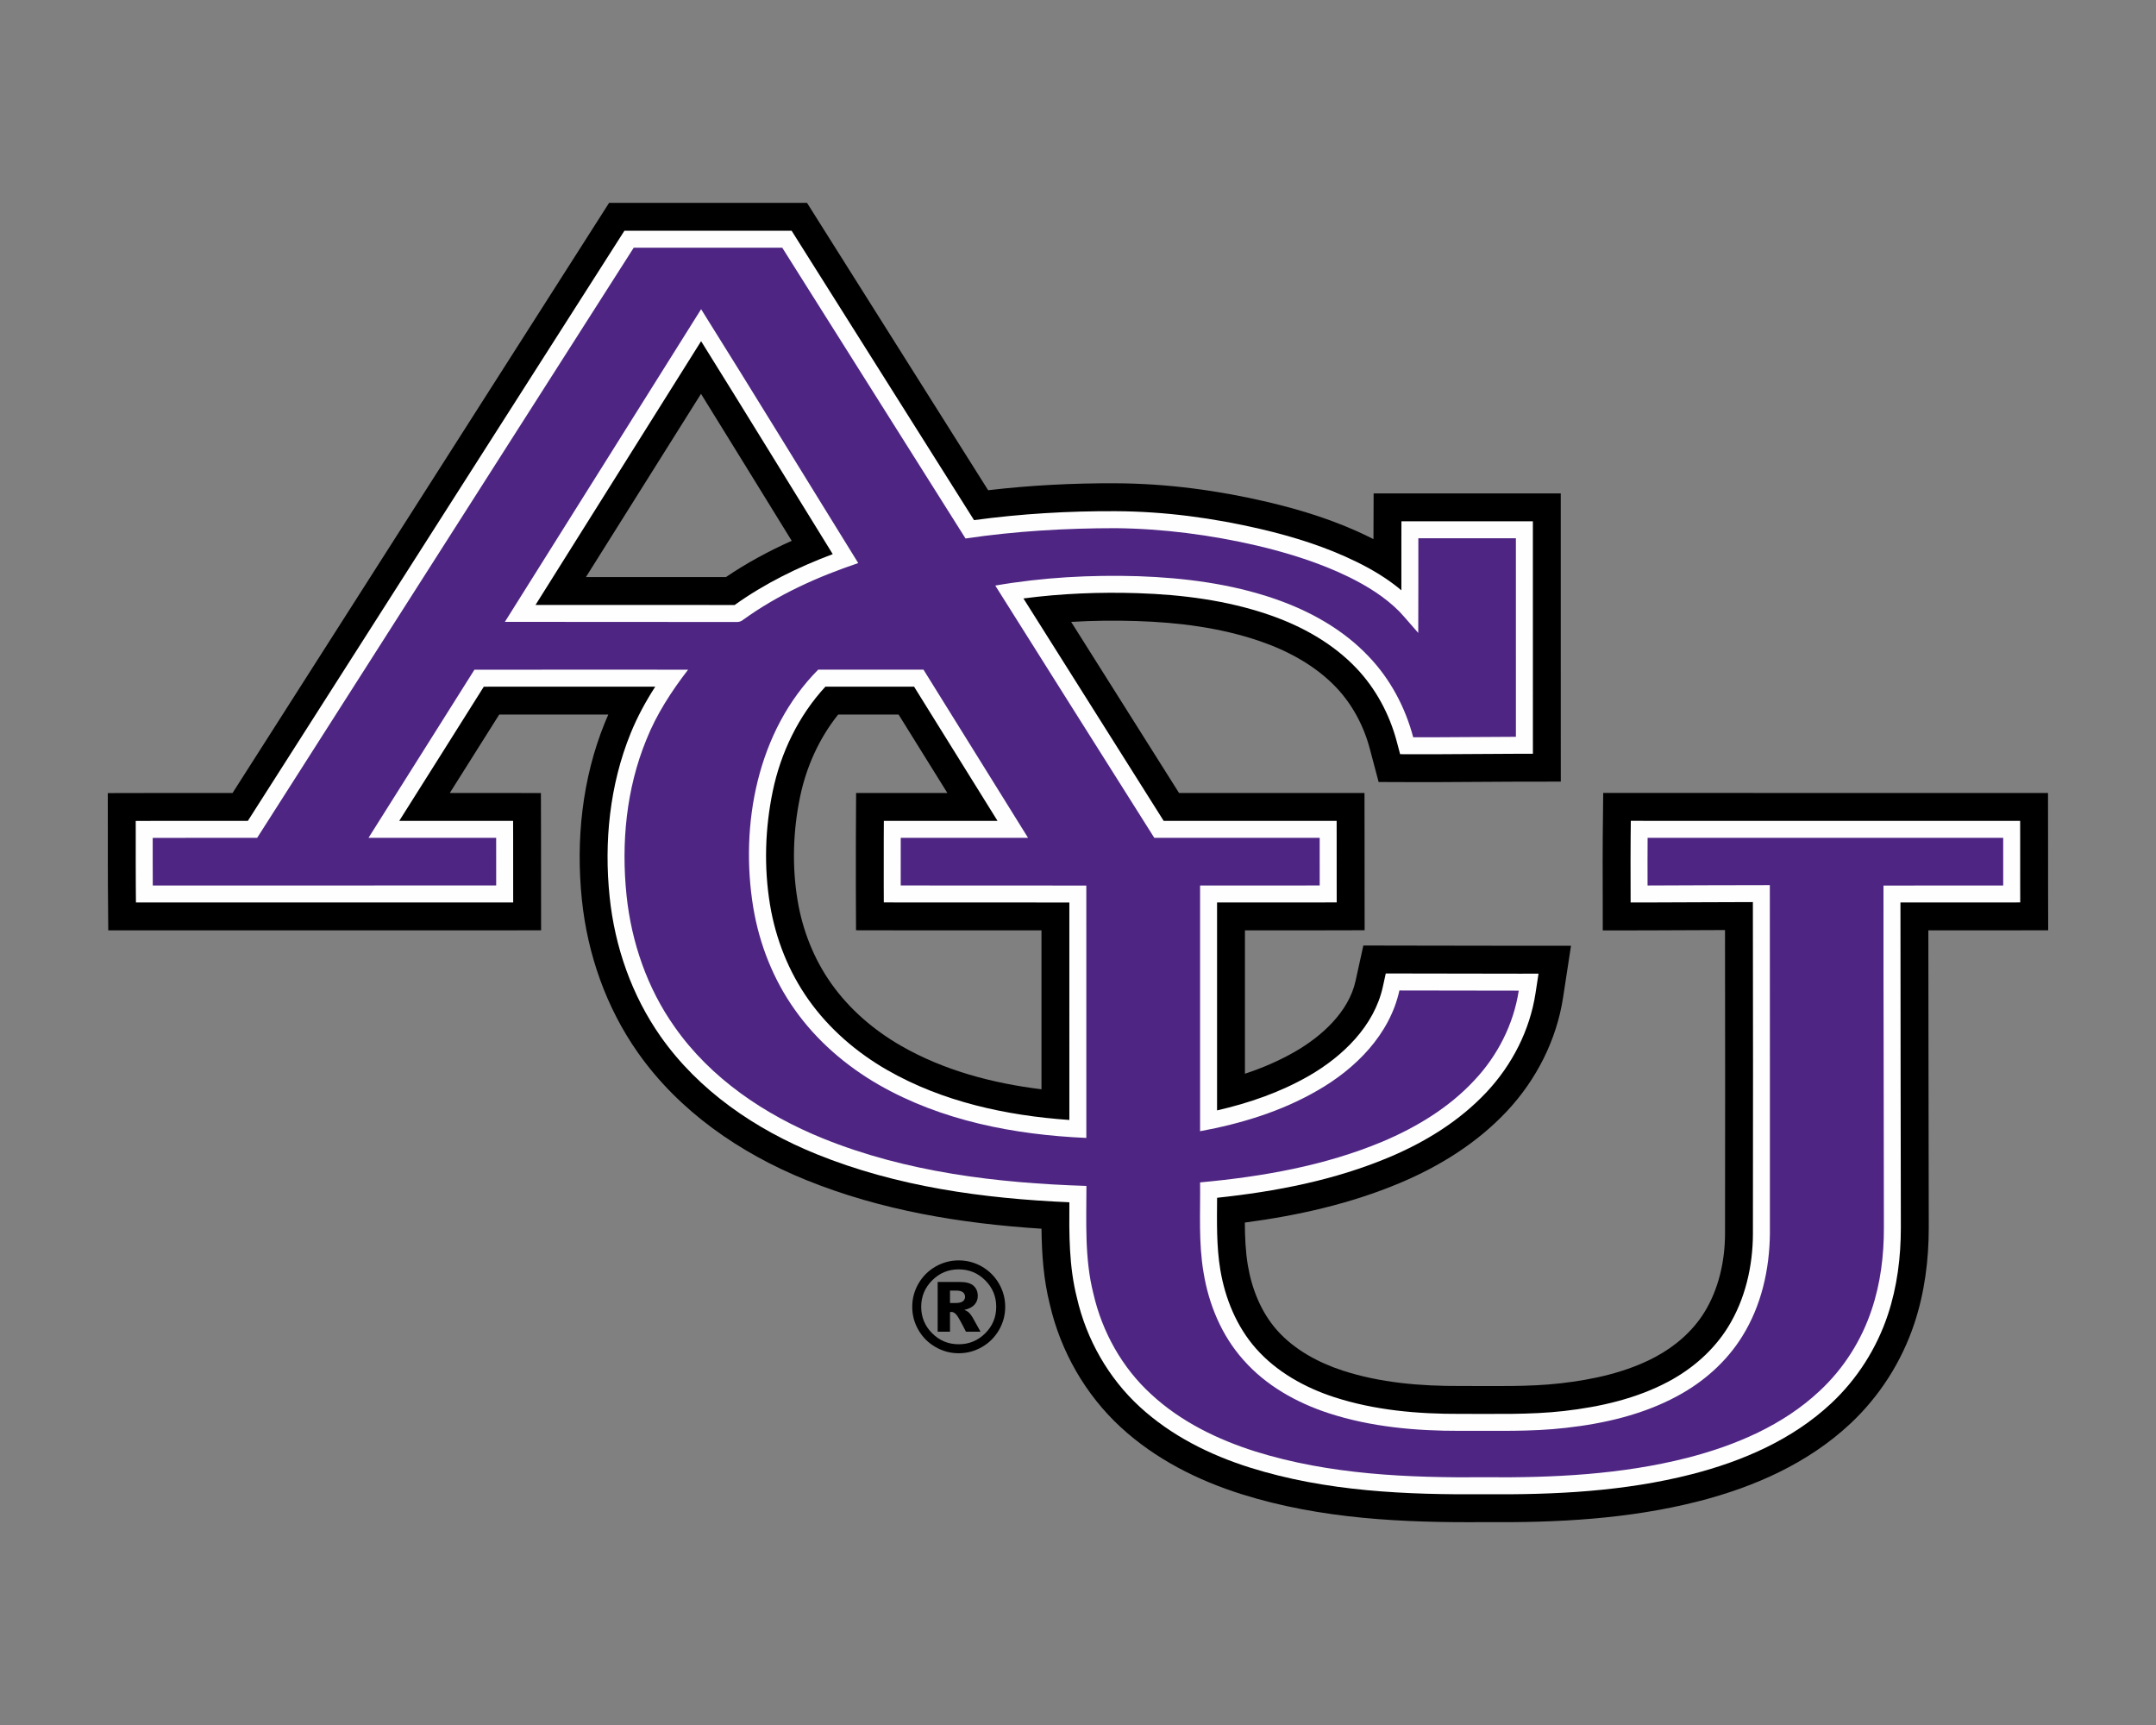 <?xml version="1.0" encoding="UTF-8"?>
<!DOCTYPE svg PUBLIC "-//W3C//DTD SVG 1.1//EN" "http://www.w3.org/Graphics/SVG/1.1/DTD/svg11.dtd">
<!-- Creator: CorelDRAW -->
<svg xmlns="http://www.w3.org/2000/svg" xml:space="preserve" width="2000px" height="1600px" version="1.1" style="shape-rendering:geometricPrecision; text-rendering:geometricPrecision; image-rendering:optimizeQuality; fill-rule:evenodd; clip-rule:evenodd"
viewBox="0 0 2000 1600"
 xmlns:xlink="http://www.w3.org/1999/xlink">
 <rect x="0" y="0" width="2000" height="1600" fill="#808080" stroke="none"/>
 <defs>
  <style type="text/css">
   <![CDATA[
    .fil0 {fill:black}
    .fil1 {fill:#FEFEFE}
    .fil2 {fill:#4E2583;fill-rule:nonzero}
   ]]>
  </style>
 </defs>
 <g id="Capa_x0020_1">
  <g id="Abilene_x0020_Christian_x0020_University_x0020_Wildcats.cdr">
   <path class="fil0" d="M1093.74 735.52c43.49,-0.01 86.98,0 130.47,0l41.56 0 0.06 41.57c0.02,14.72 0,29.44 0.02,44.15l0.05 41.59 -41.59 0.09c-23.15,0.05 -46.3,0.03 -69.45,0.03 -0.01,44.33 -0.01,88.66 0,132.99 16.08,-5.33 31.7,-12.02 46.39,-20.45 24.66,-14.17 49.91,-36.83 56.25,-65.73l7.2 -32.76 33.54 0.07c36.87,0.08 73.73,0.19 110.59,0.17l48.5 -0.02 -7.33 47.94c-6.04,39.49 -24.82,76.39 -52.08,105.48 -27.58,29.43 -62.23,51.03 -99.24,66.59 -45.97,19.32 -94.63,30.23 -143.9,36.74 0.07,13.27 0.6,26.6 2.75,39.49 3.64,21.82 12.26,43.61 27.04,60.3 15.97,18.03 38.27,30.09 60.95,37.49 34.96,11.4 72.51,14.45 109.11,14.3 30.99,-0.13 62.42,1.01 93.26,-2.51 30.1,-3.44 61.01,-10.17 87.9,-24.55 18.05,-9.66 34.29,-23.61 45.14,-41.08 13.45,-21.67 19.23,-47.83 19.29,-73.14 0.2,-93.87 0.09,-187.75 -0.02,-281.62 -23.92,0.1 -47.85,0.26 -71.77,0.29l-41.63 0.07 -0.06 -41.63c-0.02,-14.9 -0.11,-29.81 0.04,-44.71l0.43 -41.21 41.22 0.02c109.94,0.08 219.89,0.02 329.83,0.04l41.56 0.01 0.06 41.56c0.02,14.71 -0.02,29.42 0.02,44.13l0.1 41.63 -41.64 0.09c-23.18,0.05 -46.36,0 -69.54,0 0.01,91.89 0.31,183.77 0.38,275.66 0.02,30.11 -3.84,60.27 -13.34,88.91 -11.7,35.32 -32.21,67.53 -59.38,92.96 -39.33,36.81 -89.3,58.84 -140.99,72.05 -64.51,16.49 -131.18,19.9 -197.49,19.3 -76.17,0.64 -152.76,-2.86 -225.96,-25.83 -41.15,-12.91 -80.36,-32.74 -112.28,-62.09 -32.85,-30.21 -55.86,-70.56 -65.88,-113.99 -5.9,-23.4 -7.44,-46.63 -7.74,-70.23 -74.57,-4.78 -148.8,-16.97 -218.38,-45.18 -61.29,-24.84 -117.77,-63.68 -156.12,-118.28 -29.26,-41.64 -46.58,-90.97 -51.83,-141.47 -5.75,-55.38 0.19,-112.49 21.22,-164.29 1.05,-2.59 2.14,-5.16 3.28,-7.71 -33.73,-0.01 -67.46,-0.01 -101.2,0.03 -15.25,24.27 -30.55,48.5 -45.85,72.74 14.35,-0.01 28.7,-0.01 43.05,0l41.47 0.05 0.11 41.47c0.04,14.73 0,29.47 0.02,44.21l0.05 41.65 -41.65 0.02c-106.19,0.06 -212.38,0.02 -318.58,0.02l-41.29 0 -0.33 -41.29c-0.12,-14.81 -0.04,-29.62 -0.06,-44.43l-0.05 -41.6 41.6 -0.08c24.72,-0.04 49.43,-0.02 74.15,-0.02 112.38,-176.02 224.74,-352.06 337.03,-528.14l12.26 -19.22 22.8 -0.02c45.95,-0.04 91.9,-0.04 137.84,0l22.96 0.02 12.23 19.42c51.89,82.4 103.87,164.75 155.79,247.13 39.28,-4.6 78.86,-6.62 118.42,-6.44 47.35,0.22 94.55,6.52 140.62,17.32 32.38,7.59 64.23,17.66 94.14,32.34 1.43,0.7 2.85,1.41 4.27,2.13 0,-0.31 0,-0.62 0,-0.94l0.14 -41.48 41.48 0c30.17,0 60.34,-0.02 90.51,0l41.6 0.02 0 41.6c0,61.37 -0.02,122.75 0.01,184.13l0.03 41.59 -41.6 0.05c-31.83,0.04 -63.65,0.54 -95.48,0.42l-31.91 -0.11 -8.18 -30.85c-5.58,-21.07 -16.12,-41 -31.17,-56.85 -19.18,-20.19 -44.67,-33.98 -70.81,-42.94 -36.56,-12.54 -75.56,-17.39 -114.04,-18.65 -20.33,-0.66 -40.71,-0.44 -61.02,0.79 33.32,52.91 66.68,105.8 100.07,158.68zm-161.27 476.6c0,7.71 -1.93,14.9 -5.78,21.56 -3.88,6.67 -9.14,11.91 -15.8,15.74 -6.67,3.84 -13.86,5.77 -21.56,5.77 -7.69,0 -14.86,-1.93 -21.52,-5.77 -6.67,-3.83 -11.93,-9.07 -15.8,-15.74 -3.86,-6.66 -5.78,-13.85 -5.78,-21.56 0,-7.67 1.92,-14.85 5.78,-21.54 3.87,-6.66 9.13,-11.92 15.8,-15.76 6.66,-3.83 13.83,-5.76 21.52,-5.76 7.7,0 14.89,1.93 21.56,5.76 6.66,3.84 11.92,9.1 15.8,15.76 3.85,6.69 5.78,13.87 5.78,21.54zm-8.33 0c0,-9.59 -3.39,-17.76 -10.19,-24.56 -6.8,-6.79 -15.01,-10.18 -24.6,-10.18 -9.6,0 -17.81,3.39 -24.61,10.18 -6.8,6.8 -10.19,14.97 -10.19,24.56 0,9.6 3.39,17.77 10.19,24.57 6.8,6.78 15.01,10.17 24.61,10.17 9.59,0 17.8,-3.39 24.6,-10.17 6.8,-6.8 10.19,-14.97 10.19,-24.57zm-54.33 -23.06l20.62 0c5.83,0 10.05,1.18 12.67,3.53 2.62,2.35 3.93,5.51 3.93,9.48 0,3.08 -1,5.76 -3,8.01 -1.98,2.26 -5.15,3.89 -9.44,4.91 1.75,0.68 3.06,1.41 3.89,2.16 1.16,1.04 2.39,2.62 3.66,4.68 0.08,0.16 2.54,4.61 7.44,13.36l-13.53 0c-4.41,-8.79 -7.36,-14.03 -8.86,-15.75 -1.5,-1.71 -3.03,-2.58 -4.53,-2.58 -0.33,0 -0.81,0.06 -1.4,0.18l0 18.15 -11.45 0 0 -46.13zm11.45 19.54l4.97 0c3.29,0 5.62,-0.54 6.99,-1.62 1.35,-1.08 2.02,-2.47 2.02,-4.16 0,-1.7 -0.65,-3.09 -1.94,-4.17 -1.29,-1.07 -3.51,-1.61 -6.63,-1.61l-5.41 0 0 11.56zm-207.87 -673.33c19.28,-13.08 39.8,-24.15 61.04,-33.65 -28.05,-45.44 -56,-90.95 -84.15,-136.33 -35.55,56.67 -71.17,113.3 -106.74,169.96 43.28,0 86.57,-0.06 129.85,0.02zm205.43 200.25c-15.09,-24.26 -30.17,-48.52 -45.27,-72.77 -18.67,0 -37.34,0.01 -56.01,0.01 -17.71,22.04 -29.63,48.7 -35.36,76.31 -6.53,31.48 -7.59,64.25 -2.33,95.99 4.57,27.64 15.11,54.43 31.33,77.32 16.84,23.77 39.53,43.22 64.73,57.68 39.72,22.8 84.82,34.73 130.21,40.29 0.01,-49.13 0.02,-98.26 0,-147.4 -43.55,-0.01 -87.1,0.05 -130.65,-0.03l-41.39 -0.07 -0.16 -41.39c-0.05,-14.84 -0.06,-29.69 0.02,-44.53l0.22 -41.39 41.38 -0.02c14.43,-0.01 28.85,0 43.28,0z"/>
   <path class="fil1" d="M949.39 555.08c43.32,68.8 86.67,137.58 130.09,206.31 48.24,-0.01 96.48,0.01 144.73,0.01l15.72 0 0.02 15.72c0.02,14.72 0,29.44 0.02,44.16l0.02 15.74 -15.73 0.03c-31.76,0.07 -63.51,0 -95.26,0.03 -0.03,64.29 -0.03,128.57 0,192.85 29.67,-6.78 58.72,-16.83 85.14,-32.01 31.33,-17.99 60.63,-46.15 68.64,-82.61l2.72 -12.39 12.69 0.02c36.89,0.08 73.77,0.19 110.66,0.18l18.35 -0.01 -2.78 18.14c-5.25,34.33 -21.7,66.43 -45.38,91.7 -25.07,26.75 -56.76,46.29 -90.39,60.43 -50.74,21.33 -105.08,31.81 -159.62,37.6 -0.13,22.28 -0.67,44.87 2.98,66.74 4.45,26.67 15.15,52.82 33.19,73.2 19.09,21.55 45.16,36.07 72.29,44.92 37.68,12.29 77.81,15.74 117.24,15.58 31.99,-0.13 64.26,0.96 96.09,-2.67 33.46,-3.82 67.28,-11.45 97.17,-27.45 22.08,-11.81 41.66,-28.89 54.92,-50.25 16.01,-25.79 23.11,-56.56 23.18,-86.73 0.22,-102.53 0.07,-205.07 -0.04,-307.61 -32.56,0.03 -65.11,0.31 -97.66,0.36l-15.75 0.02 -0.03 -15.75c-0.02,-14.8 -0.11,-29.6 0.04,-44.4l0.17 -15.59 15.59 0.01c109.95,0.07 219.9,0.02 329.85,0.04l15.72 0 0.02 15.72c0.02,14.72 -0.01,29.44 0.02,44.16l0.04 15.75 -15.75 0.04c-31.79,0.07 -63.57,-0.05 -95.36,0.02 -0.05,100.51 0.3,201.02 0.37,301.53 0.02,27.32 -3.4,54.76 -12.02,80.76 -10.34,31.21 -28.48,59.73 -52.5,82.2 -36.06,33.75 -82.35,53.77 -129.71,65.88 -62.45,15.95 -127.18,19.07 -191.08,18.49 -73.39,0.62 -147.7,-2.51 -218.23,-24.64 -37.47,-11.76 -73.43,-29.72 -102.51,-56.46 -29.21,-26.86 -49.47,-62.76 -58.24,-101.01 -7.44,-29.31 -7.24,-58.86 -7.03,-88.69 -79.83,-3.47 -160.07,-14.45 -234.52,-44.63 -56.61,-22.94 -109.22,-58.71 -144.67,-109.17 -26.72,-38.03 -42.47,-83.16 -47.26,-129.27 -5.32,-51.18 0.01,-104 19.45,-151.89 6.17,-15.2 13.98,-29.58 22.85,-43.3 -53.02,-0.03 -106.03,-0.04 -159.05,0.04 -26.08,41.53 -52.3,82.98 -78.45,124.47 29.98,0.01 59.96,-0.03 89.94,0l15.69 0.01 0.04 15.69c0.04,14.73 0,29.45 0.02,44.18l0.02 15.76 -15.76 0.01c-106.19,0.06 -212.38,0.02 -318.57,0.02l-15.62 0 -0.13 -15.63c-0.11,-14.75 -0.04,-29.5 -0.05,-44.26l-0.02 -15.74 15.74 -0.03c29.42,-0.05 58.85,0 88.28,-0.03 114.93,-180 229.82,-360.04 344.67,-540.09l4.64 -7.27 8.62 -0.01c45.94,-0.04 91.87,-0.04 137.8,0l8.69 0.01 4.62 7.35c54.84,87.04 109.74,174.04 164.59,261.07 43.52,-5.92 87.48,-8.5 131.39,-8.29 45.41,0.21 90.68,6.28 134.85,16.63 30.46,7.14 60.5,16.57 88.65,30.38 14.77,7.24 28.97,15.77 41.53,26.37 -0.01,-16.11 -0.05,-32.22 0.01,-48.32l0.05 -15.7 15.69 0c30.17,0 60.33,-0.02 90.49,0l15.74 0.01 0 15.74c0,61.38 -0.02,122.76 0.02,184.14l0.01 15.74 -15.74 0.02c-31.79,0.04 -63.57,0.54 -95.36,0.42l-12.07 -0.04 -3.1 -11.67c-6.69,-25.27 -19.38,-49.05 -37.42,-68.04 -22.1,-23.28 -51.02,-39.26 -81.18,-49.61 -39.04,-13.39 -80.48,-18.69 -121.59,-20.03 -35.42,-1.15 -70.98,0.28 -106.14,4.89zm-176.91 -41.1c-40.73,-65.83 -81.13,-131.86 -122.11,-197.53 -51.13,81.59 -102.44,163.07 -153.6,244.65 61.58,0.08 123.15,-0.07 184.72,0.06 27.93,-19.99 58.9,-35.13 90.99,-47.18zm152.87 247.41c-25.79,-41.51 -51.59,-83.02 -77.43,-124.51 -27.41,-0.02 -54.81,0.02 -82.22,0 -24.87,26.92 -41.42,61.14 -48.85,96.93 -7.18,34.6 -8.31,70.59 -2.53,105.48 5.22,31.5 17.26,61.96 35.75,88.05 19.01,26.84 44.5,48.83 72.96,65.16 51.24,29.42 110.35,42.21 168.96,46.31 0.01,-67.24 0.04,-134.47 -0.01,-201.71 -52.16,-0.07 -104.31,0.04 -156.46,-0.05l-15.66 -0.03 -0.06 -15.66c-0.06,-14.77 -0.06,-29.53 0.02,-44.3l0.08 -15.66 15.66 0c29.93,-0.02 59.86,0.01 89.79,-0.01z"/>
   <path class="fil2" d="M587.88 229.76c45.91,-0.04 91.85,-0.04 137.77,0 56.64,89.92 113.36,179.79 170.02,269.71 46.07,-6.84 92.68,-9.54 139.21,-9.57 44.2,0.45 88.28,6.24 131.32,16.21 29.26,6.97 58.21,15.96 85.31,29.19 16.89,8.35 33.19,18.42 46.55,31.84 6.05,6.45 11.66,13.33 17.58,19.94 0.19,-29.28 0,-58.56 0.09,-87.82 30.16,0 60.32,-0.02 90.48,0 0,61.37 -0.02,122.76 0.02,184.15 -31.76,0.04 -63.51,0.54 -95.28,0.42 -7.37,-27.82 -21.27,-54.02 -41.23,-74.85 -23.8,-25.24 -54.92,-42.45 -87.49,-53.65 -40.56,-13.89 -83.49,-19.38 -126.19,-20.88 -44.39,-1.34 -88.98,1.08 -132.78,8.68 49.12,78.05 98.29,156.06 147.54,234.01 51.15,-0.02 102.28,0 153.41,0 0.01,14.73 0,29.44 0.01,44.16 -36.97,0.08 -73.97,-0.02 -110.96,0.06 -0.04,75.96 -0.04,151.92 0,227.89 37.84,-6.97 75.29,-18.33 108.72,-37.67 35.41,-20.2 67.18,-51.91 76.18,-92.89 36.9,0.08 73.8,0.19 110.7,0.17 -4.77,31.18 -19.69,60.46 -41.31,83.32 -23.44,25.22 -53.5,43.33 -85,56.68 -53.67,22.46 -111.62,32.55 -169.29,37.86 0.34,27.86 -1.53,55.99 3.22,83.6 4.8,29.62 16.81,58.52 36.93,81.04 20.87,23.78 49.37,39.71 79.2,49.46 39.33,12.81 81.02,16.45 122.19,16.35 32.61,-0.21 65.35,0.99 97.81,-2.78 35.5,-3.98 71.12,-12.19 102.81,-29.2 24.55,-13.08 46.21,-32.07 60.87,-55.84 17.64,-28.28 25.2,-61.92 25.55,-94.99 -0.04,-107.79 0.06,-215.58 -0.06,-323.38 -37.8,-0.08 -75.62,0.28 -113.42,0.34 -0.02,-14.74 -0.11,-29.47 0.04,-44.21 109.95,0.07 219.9,0.01 329.86,0.03 0.01,14.73 -0.02,29.45 0.01,44.18 -37.01,0.08 -74.04,-0.1 -111.06,0.08 -0.09,105.75 0.37,211.49 0.37,317.23 0.09,25.62 -3.07,51.44 -11.22,75.79 -9.44,28.75 -26.16,55.06 -48.32,75.66 -34,31.96 -78.18,50.63 -122.85,62.12 -61.11,15.55 -124.53,18.57 -187.32,18 -71.63,0.61 -144.51,-2.4 -213.37,-23.92 -35.2,-11.12 -69.32,-27.76 -96.57,-53.02 -26.98,-24.61 -45.49,-57.81 -53.63,-93.29 -8.29,-32.67 -6.48,-66.58 -6.48,-99.98 -82.91,-2.66 -167.01,-12.7 -244.43,-44.06 -53.73,-21.79 -104.15,-55.59 -137.7,-103.63 -25.31,-35.75 -39.96,-78.44 -44.48,-121.85 -5.03,-48.61 -0.27,-98.9 18.38,-144.34 9.37,-23.57 23.31,-44.94 38.72,-64.95 -66.08,-0.04 -132.14,-0.08 -198.22,0.04 -32.65,52.02 -65.53,103.9 -98.24,155.91 39.49,0.09 78.95,0 118.42,0.03 0.04,14.73 0,29.44 0.02,44.16 -106.18,0.06 -212.38,0.02 -318.56,0.02 -0.11,-14.73 -0.04,-29.43 -0.06,-44.16 32.31,-0.05 64.61,0 96.9,-0.04 116.48,-182.43 232.9,-364.87 349.31,-547.36zm-119.53 347.03c71.44,0.19 142.91,-0.04 214.35,0.12 2.41,0.19 4.79,-0.42 6.66,-2.02 32.33,-23.39 69.07,-39.92 106.78,-52.62 -48.64,-78.47 -96.72,-157.28 -145.76,-235.5 -60.57,96.74 -121.43,193.3 -182.03,290.02zm230.43 265.08c5.65,33.83 18.52,66.56 38.44,94.57 20.29,28.74 47.54,52.22 77.97,69.72 58.31,33.44 126.02,46.42 192.54,49.31 0.02,-78.03 0.06,-156.06 -0.02,-234.09 -57.39,-0.12 -114.78,0.02 -172.17,-0.08 -0.05,-14.72 -0.05,-29.43 0.02,-44.16 39.35,-0.02 78.72,0.04 118.09,-0.03 -32.3,-52.01 -64.61,-104 -96.98,-155.97 -32.56,-0.04 -65.11,0.02 -97.68,-0.02 -56.42,56.86 -72.87,143.71 -60.21,220.75z"/>
  </g>
 </g>
</svg>
